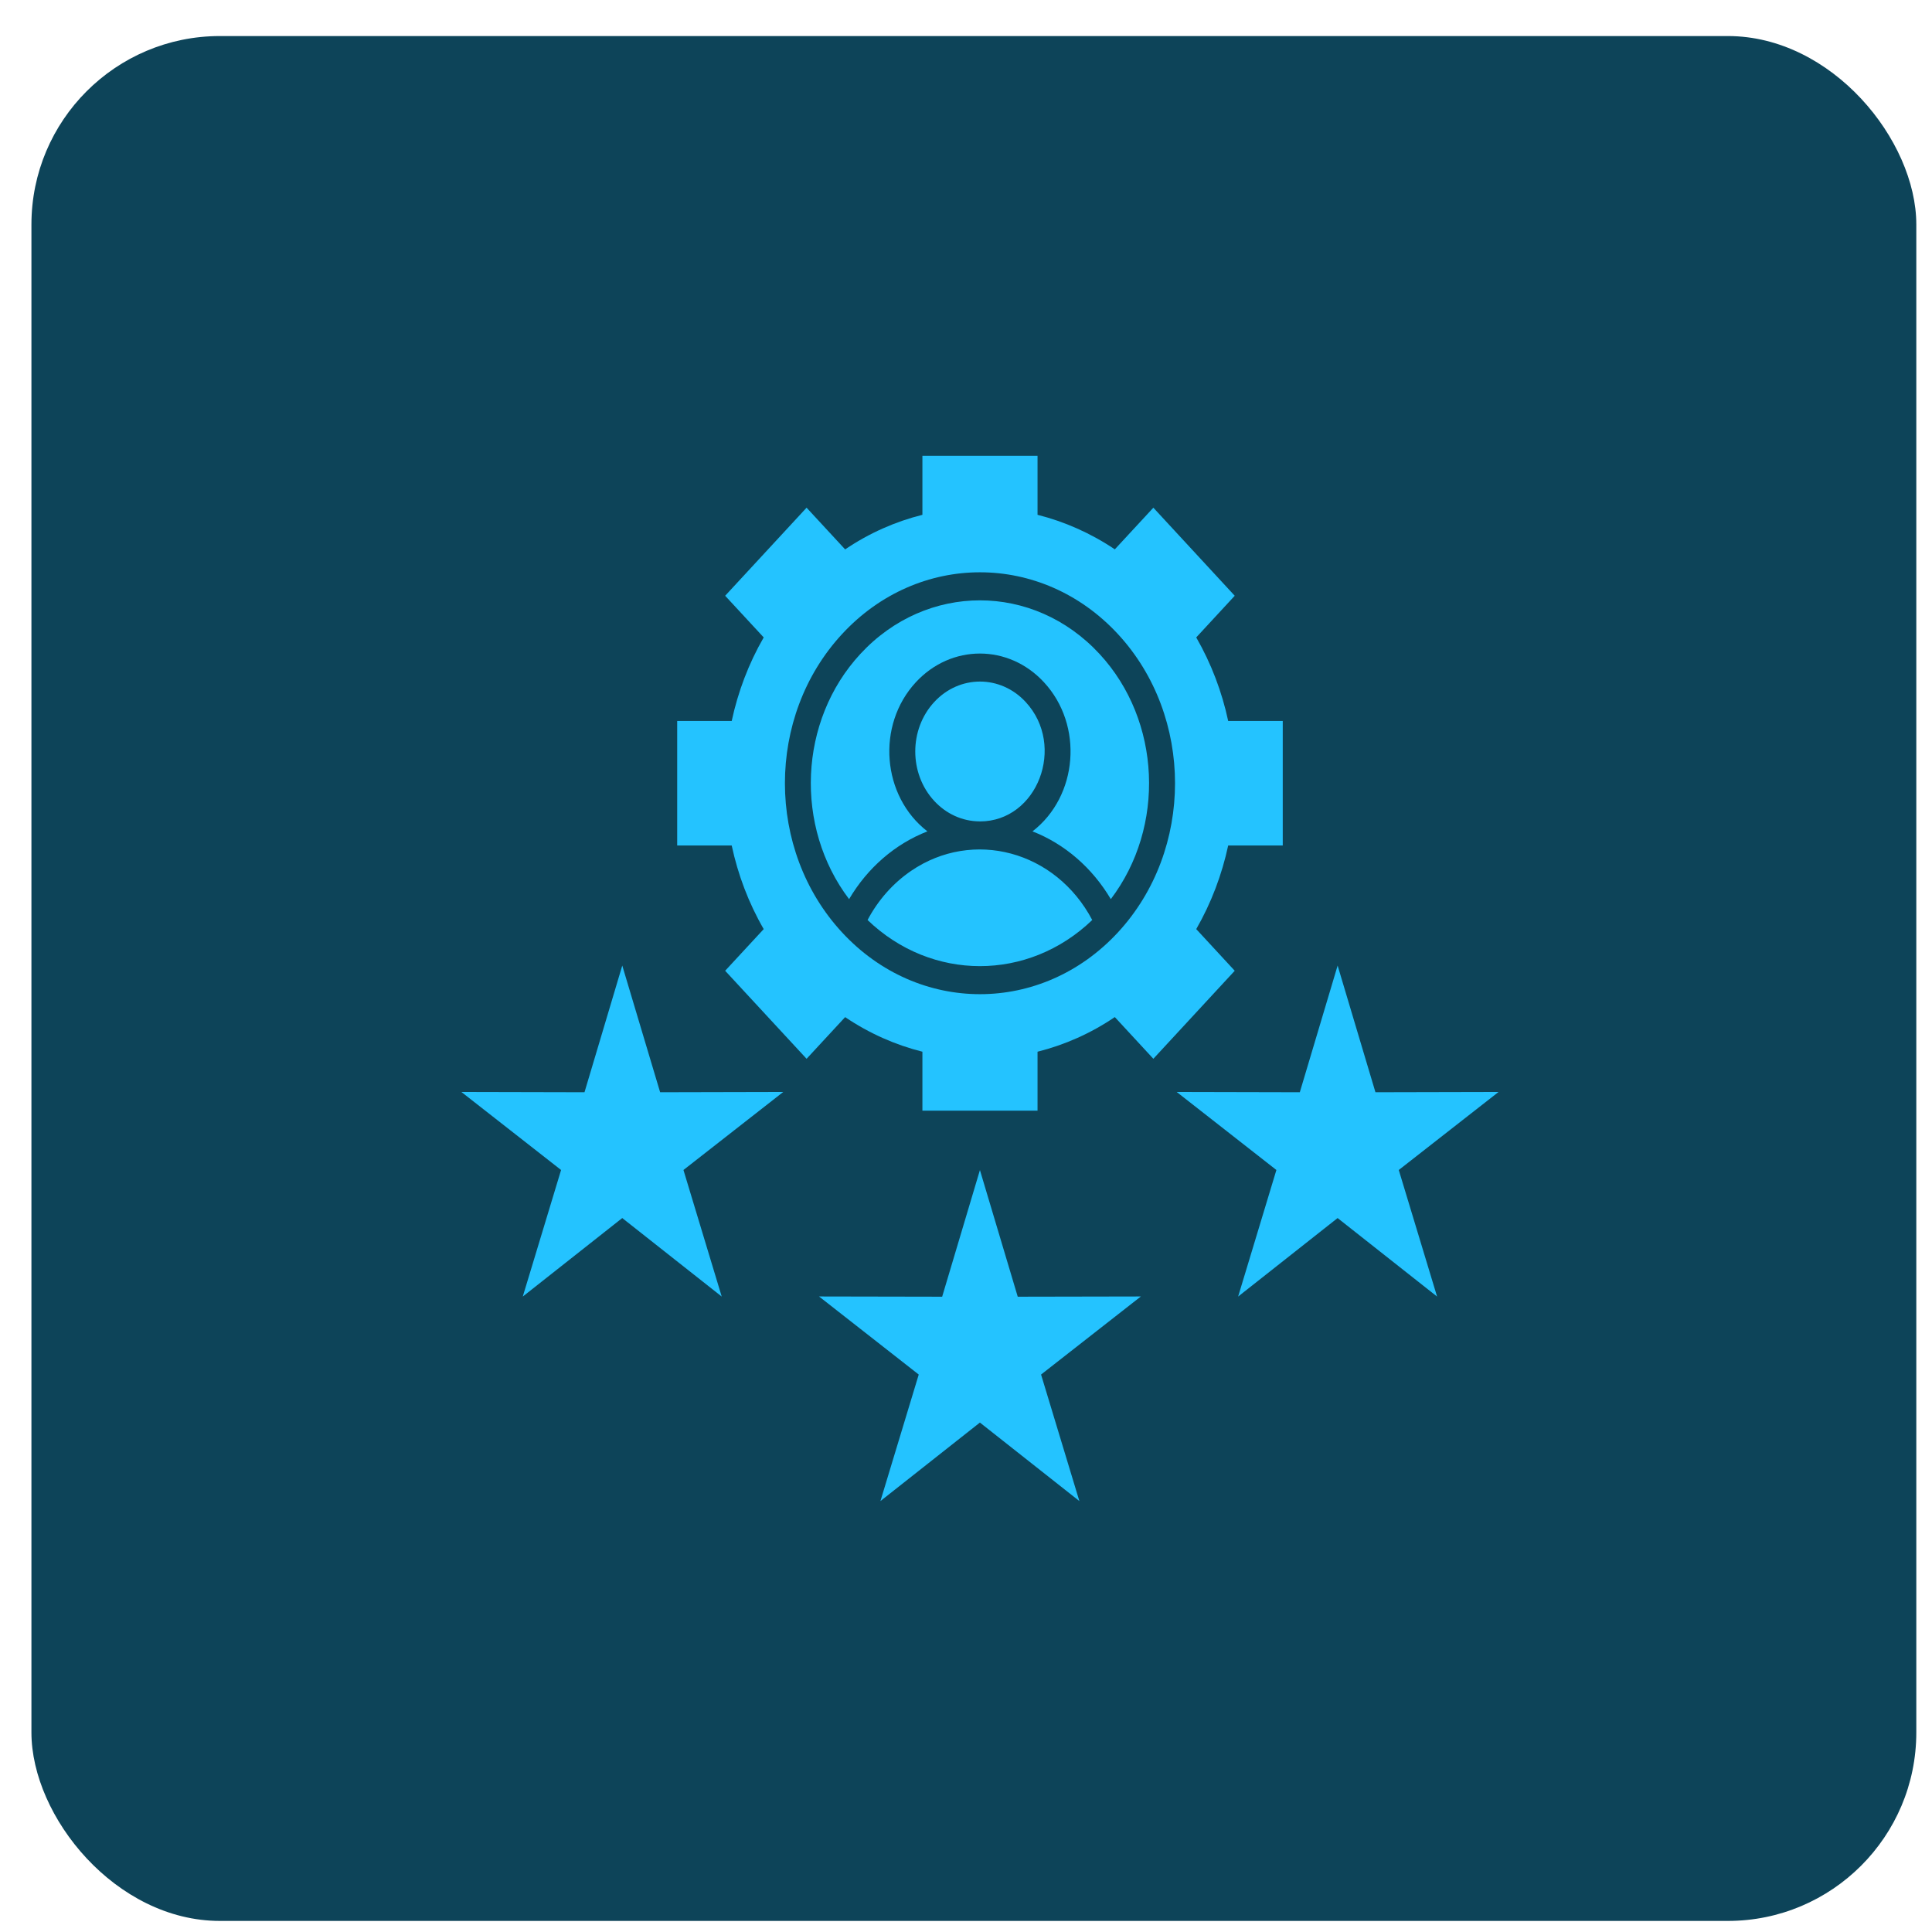 <svg width="41" height="41" viewBox="0 0 41 41" fill="none" xmlns="http://www.w3.org/2000/svg">
<rect x="0.667" y="0.765" width="40" height="40" rx="4" fill="#0D4459"/>
<path fill-rule="evenodd" clip-rule="evenodd" d="M25.386 13.527C25.705 14.082 25.932 14.682 26.064 15.3H27.222V17.943H26.064C25.931 18.561 25.705 19.162 25.386 19.717L26.203 20.601L24.476 22.469L23.658 21.584C23.145 21.932 22.589 22.176 22.018 22.319V23.57H19.575V22.319C19.002 22.175 18.447 21.931 17.935 21.585L17.117 22.469L15.389 20.601L16.207 19.717C15.886 19.162 15.66 18.561 15.528 17.943H14.371V15.3H15.528C15.661 14.682 15.887 14.082 16.207 13.527L15.389 12.643L17.117 10.774L17.935 11.659C18.447 11.312 19.003 11.068 19.575 10.925V9.673H22.018V10.925C22.589 11.069 23.145 11.313 23.658 11.658L24.476 10.774L26.203 12.643L25.386 13.527ZM28.386 20.489L29.189 23.179L31.802 23.173L29.684 24.829L30.497 27.515L28.386 25.849L26.275 27.515L27.087 24.829L24.971 23.173L27.584 23.179L28.387 20.489H28.386ZM20.795 24.829L21.598 27.518L24.211 27.513L22.093 29.17L22.906 31.855L20.795 30.189L18.684 31.855L19.497 29.17L17.381 27.513L19.994 27.518L20.796 24.829H20.795ZM13.205 20.489L14.009 23.179L16.622 23.173L14.504 24.829L15.316 27.515L13.205 25.849L11.094 27.515L11.907 24.829L9.791 23.173L12.404 23.179L13.206 20.489H13.205ZM17.87 19.787C16.253 18.039 16.253 15.204 17.87 13.456C19.485 11.708 22.107 11.708 23.724 13.456C25.34 15.204 25.34 18.039 23.724 19.787C22.107 21.535 19.486 21.535 17.87 19.787ZM18.019 19.081C18.41 18.417 18.995 17.91 19.681 17.643C18.714 16.896 18.593 15.39 19.435 14.479C20.186 13.666 21.405 13.666 22.155 14.479C22.998 15.39 22.878 16.896 21.911 17.643C22.596 17.91 23.181 18.418 23.573 19.081C24.735 17.55 24.645 15.295 23.334 13.878C21.932 12.361 19.66 12.361 18.258 13.878C16.946 15.295 16.857 17.549 18.019 19.081ZM23.179 19.524C22.402 18.052 20.647 17.587 19.335 18.481C18.953 18.742 18.636 19.099 18.411 19.524C19.768 20.829 21.822 20.829 23.179 19.524ZM20.794 17.432C22.017 17.432 22.628 15.83 21.767 14.898C21.232 14.319 20.361 14.319 19.826 14.898C19.289 15.477 19.289 16.418 19.826 16.997C20.073 17.265 20.416 17.431 20.795 17.431L20.794 17.432Z" fill="#24C3FF"/>
</svg>

